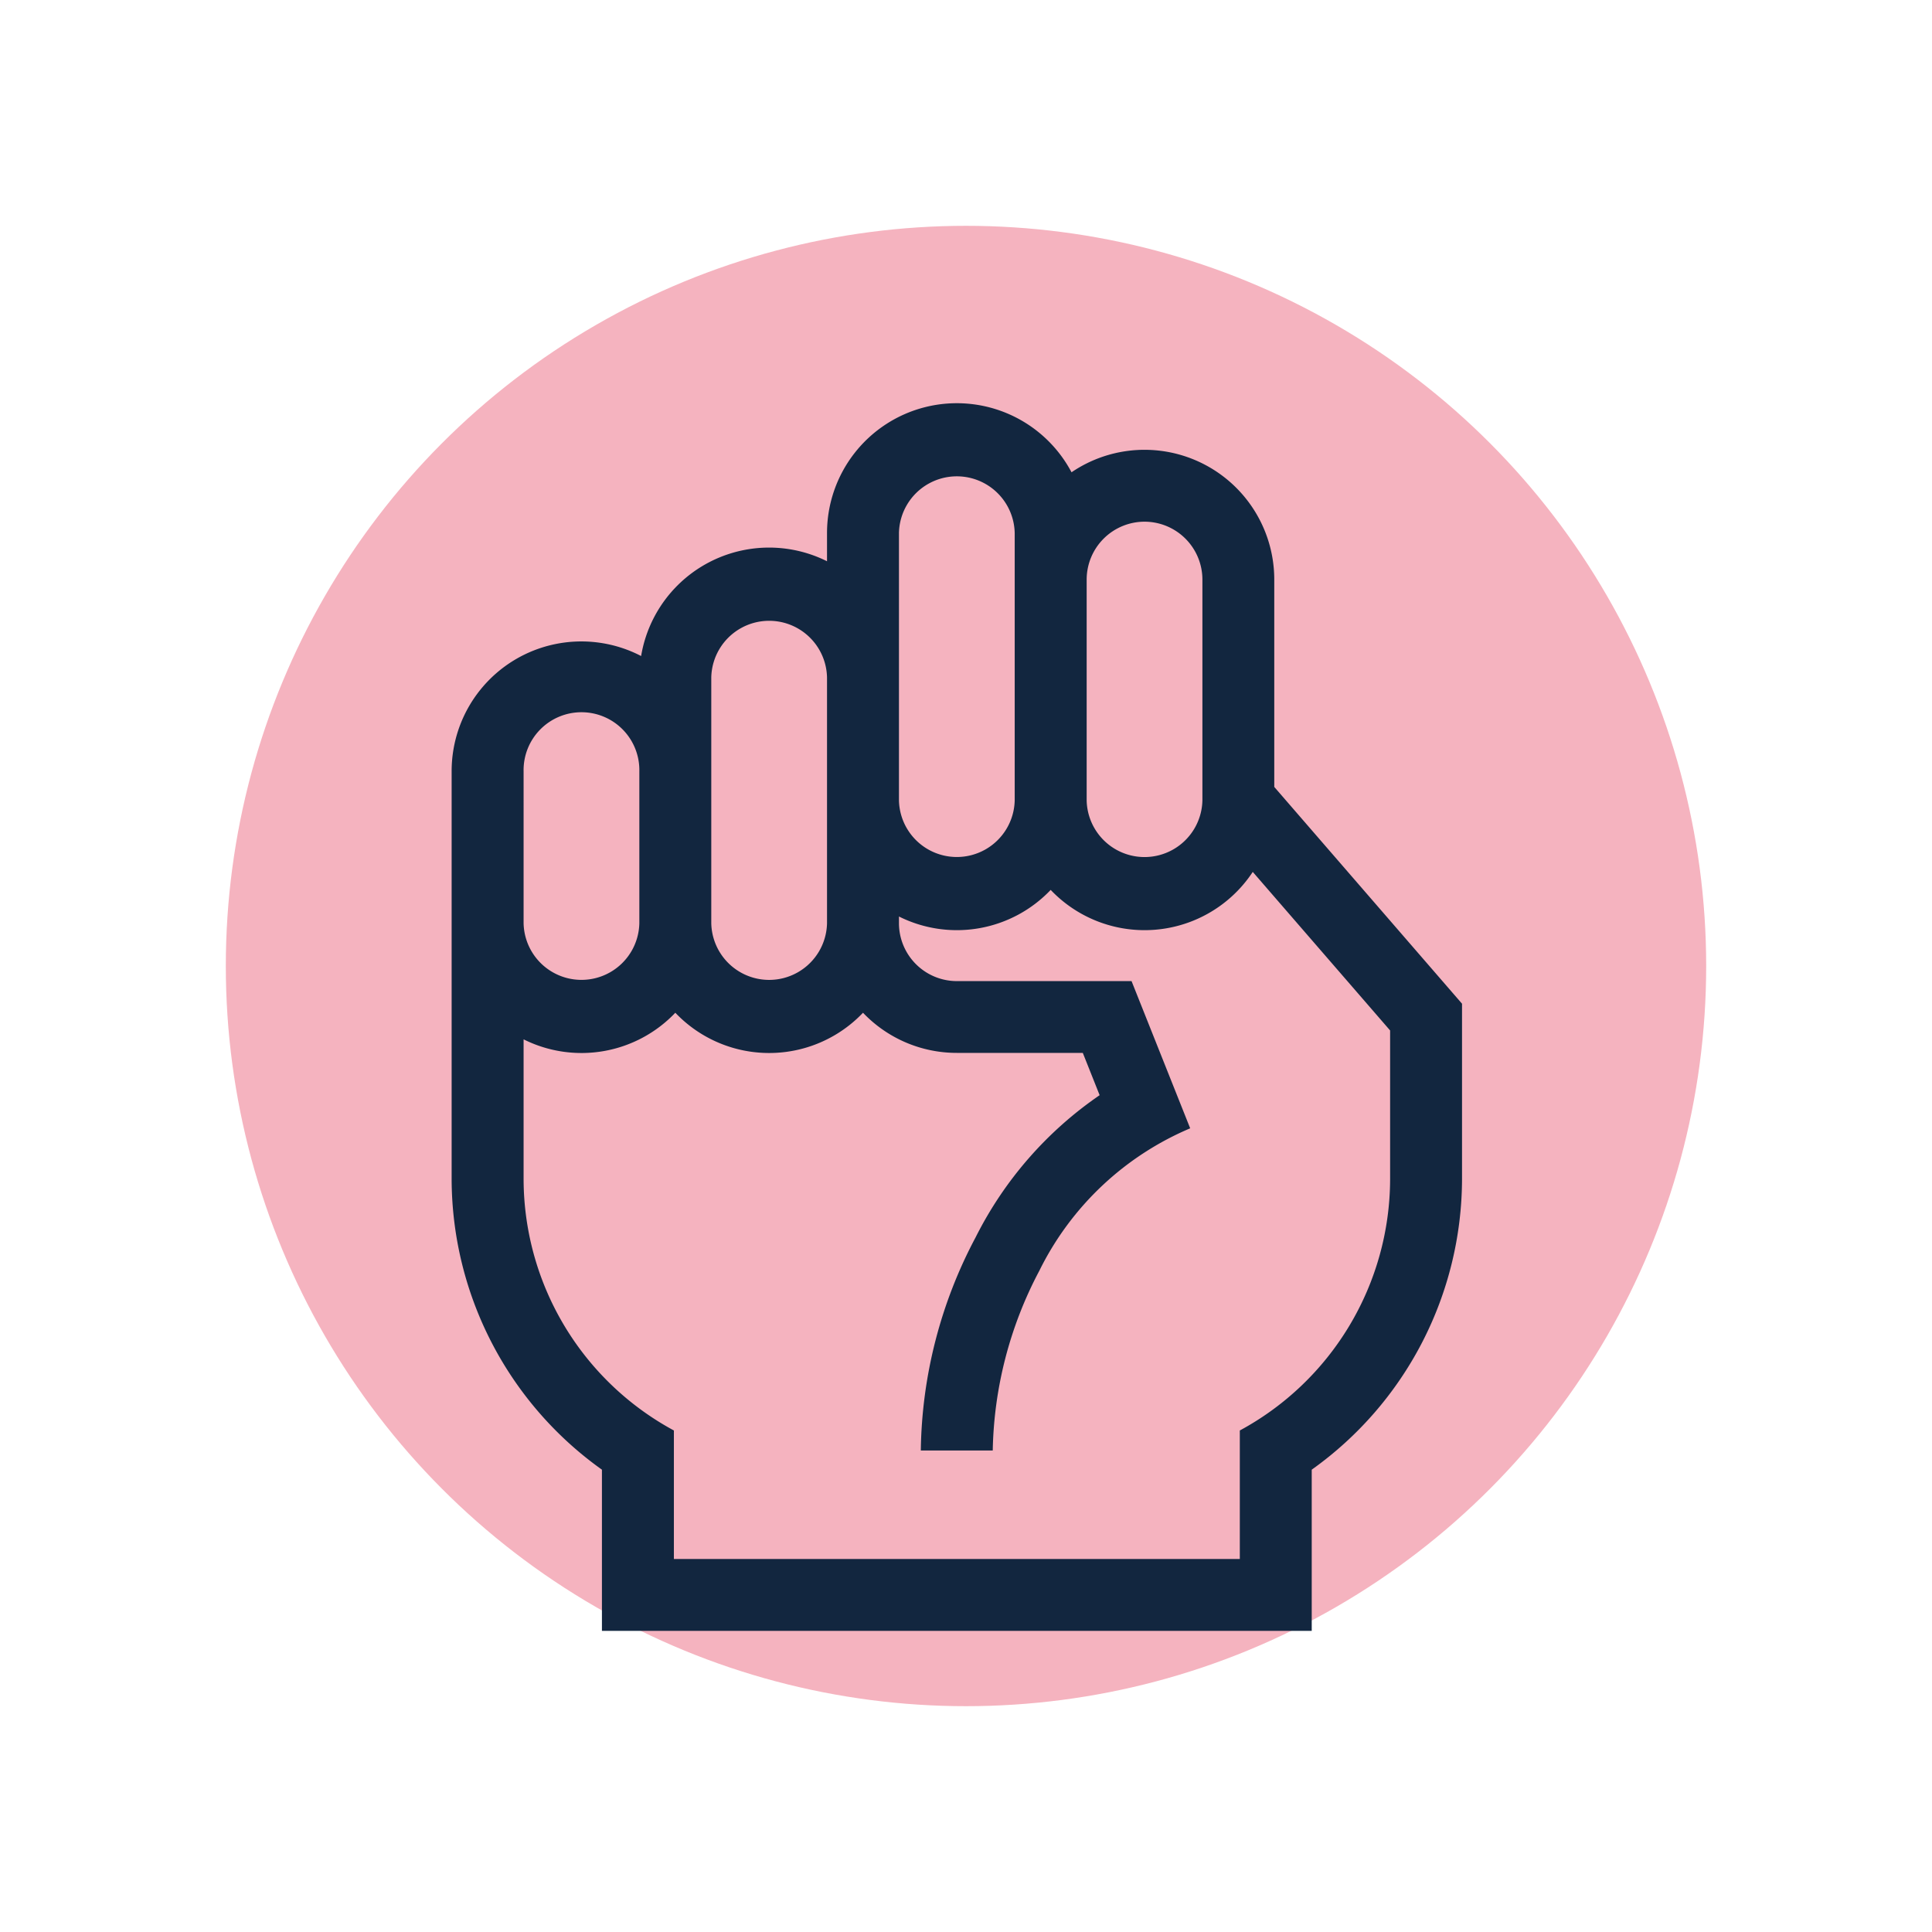 <svg xmlns="http://www.w3.org/2000/svg" xmlns:xlink="http://www.w3.org/1999/xlink" width="77" height="77" viewBox="0 0 77 77">
  <defs>
    <filter id="Elipse_7690" x="0" y="0" width="77" height="77" filterUnits="userSpaceOnUse">
      <feOffset dy="3" input="SourceAlpha"/>
      <feGaussianBlur stdDeviation="3" result="blur"/>
      <feFlood flood-opacity="0.161"/>
      <feComposite operator="in" in2="blur"/>
      <feComposite in="SourceGraphic"/>
    </filter>
  </defs>
  <g id="Grupo_1010466" data-name="Grupo 1010466" transform="translate(6331.5 8755)">
    <g transform="matrix(1, 0, 0, 1, -6331.5, -8755)" filter="url(#Elipse_7690)">
      <circle id="Elipse_7690-2" data-name="Elipse 7690" cx="29.5" cy="29.5" r="29.5" transform="translate(9 6)" fill="#f5b3bf"/>
    </g>
    <path id="lenguaje-de-senas_3_" data-name="lenguaje-de-senas(3)" d="M78.1,15.294V7.03A5.171,5.171,0,0,0,70.02,2.754a5.173,5.173,0,0,0-9.745,2.42V6.3a5.169,5.169,0,0,0-7.409,3.777,5.17,5.17,0,0,0-7.552,4.593V30.934a14.259,14.259,0,0,0,5.99,11.571v6.425H79.593V42.505a14.257,14.257,0,0,0,5.99-11.571v-7ZM72.929,4.723A2.309,2.309,0,0,1,75.236,7.03v8.8a2.307,2.307,0,0,1-4.613,0V7.03a2.309,2.309,0,0,1,2.307-2.307Zm-9.787.451a2.307,2.307,0,0,1,4.613,0V15.828a2.307,2.307,0,0,1-4.613,0Zm-7.48,5.758a2.307,2.307,0,0,1,4.613,0v9.794a2.307,2.307,0,0,1-4.613,0Zm-7.48,3.74a2.307,2.307,0,1,1,4.613,0v6.053a2.307,2.307,0,0,1-4.613,0ZM82.717,30.934a11.414,11.414,0,0,1-5.99,10.009v5.121H54.172V40.943a11.413,11.413,0,0,1-5.99-10.009v-5.58a5.16,5.16,0,0,0,6.047-1.06,5.161,5.161,0,0,0,7.48,0,5.158,5.158,0,0,0,3.741,1.6h5.019l.671,1.686A15.044,15.044,0,0,0,66.2,33.24a18.587,18.587,0,0,0-2.187,8.5h2.867a15.9,15.9,0,0,1,1.855-7.16A11.847,11.847,0,0,1,74.749,28.9l-2.337-5.867H65.449a2.309,2.309,0,0,1-2.307-2.307v-.268a5.16,5.16,0,0,0,6.047-1.06,5.165,5.165,0,0,0,8.054-.717L82.717,25Z" transform="translate(-6358.814 -8738.931)" fill="#12263f"/>
  </g>
</svg>
